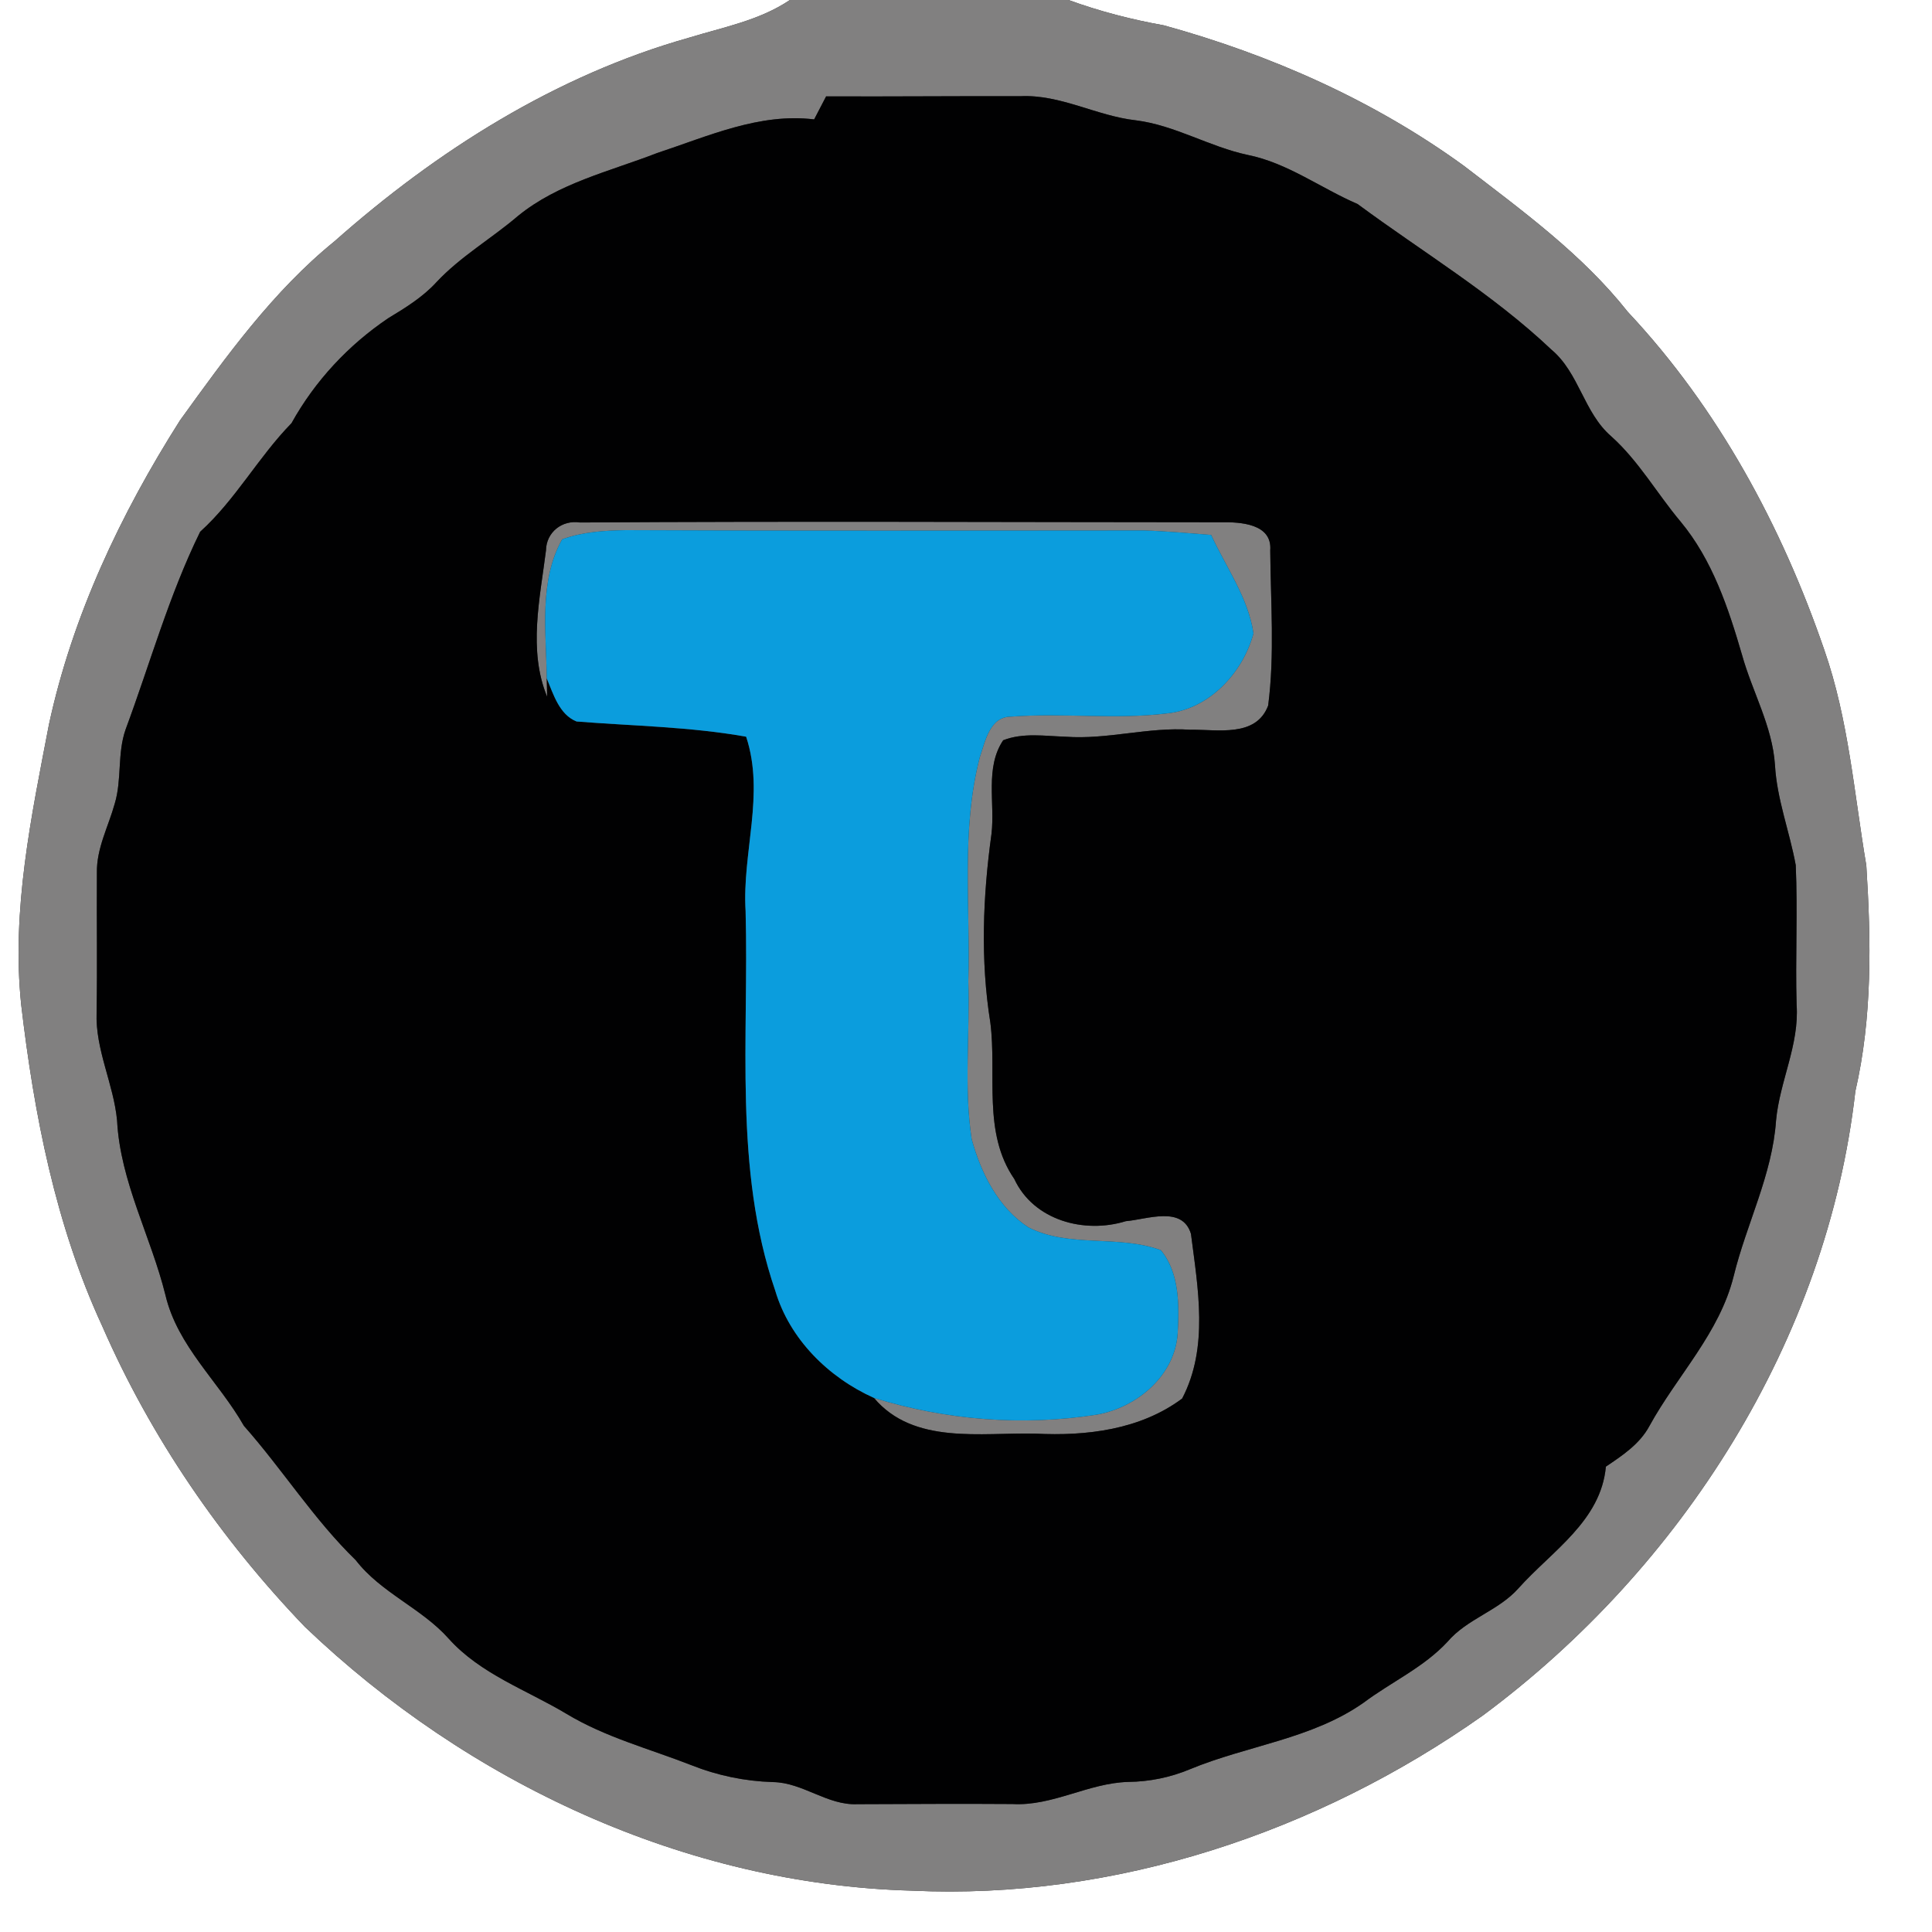 <?xml version="1.0" encoding="UTF-8" ?>
<!DOCTYPE svg PUBLIC "-//W3C//DTD SVG 1.1//EN" "http://www.w3.org/Graphics/SVG/1.1/DTD/svg11.dtd">
<svg width="250pt" height="250pt" viewBox="0 0 250 250" version="1.1" xmlns="http://www.w3.org/2000/svg">
<rect x="0" y="0" width="250" height="250" fill="#333333" stroke="none"/>
<g id="#ffffffff">
<path fill="#ffffff" opacity="1.00" d=" M 0.00 0.00 L 102.21 0.00 C 98.28 2.65 93.58 3.52 89.12 4.89 C 71.97 9.73 56.55 19.47 43.29 31.22 C 35.31 37.70 29.26 46.13 23.29 54.40 C 15.62 66.48 9.37 79.68 6.34 93.72 C 4.05 105.66 1.47 117.77 2.74 129.99 C 4.41 144.22 7.18 158.52 13.23 171.60 C 19.53 186.03 28.57 199.18 39.46 210.52 C 60.53 230.65 88.65 243.85 117.99 244.65 C 144.26 245.88 170.51 237.08 191.87 221.99 C 217.67 202.86 236.43 173.39 240.08 141.22 C 242.29 131.65 242.12 121.73 241.50 111.99 C 239.92 102.66 239.21 93.12 236.07 84.12 C 230.56 68.07 222.31 52.80 210.64 40.36 C 204.71 32.86 196.94 27.24 189.43 21.46 C 177.79 13.00 164.45 7.10 150.61 3.28 C 146.41 2.53 142.28 1.46 138.27 0.00 L 250.00 0.00 L 250.00 250.00 L 0.00 250.00 L 0.00 0.00 Z" />
</g>
<g id="#818080ff">
<path fill="#818080" opacity="1.00" d=" M 102.21 0.00 L 138.27 0.00 C 142.28 1.46 146.41 2.53 150.61 3.28 C 164.45 7.10 177.79 13.00 189.43 21.46 C 196.94 27.24 204.71 32.86 210.64 40.36 C 222.31 52.80 230.56 68.07 236.07 84.12 C 239.21 93.12 239.92 102.66 241.50 111.99 C 242.12 121.73 242.29 131.65 240.08 141.22 C 236.43 173.39 217.67 202.86 191.87 221.99 C 170.51 237.08 144.26 245.88 117.99 244.65 C 88.65 243.85 60.53 230.65 39.46 210.52 C 28.57 199.18 19.53 186.03 13.23 171.60 C 7.18 158.52 4.41 144.22 2.74 129.99 C 1.47 117.77 4.05 105.66 6.34 93.72 C 9.37 79.68 15.62 66.48 23.29 54.40 C 29.26 46.13 35.31 37.70 43.29 31.22 C 56.55 19.47 71.97 9.73 89.12 4.89 C 93.58 3.52 98.28 2.65 102.21 0.00 M 105.35 15.45 C 98.29 14.58 91.59 17.64 85.04 19.80 C 78.90 22.18 72.22 23.70 67.02 27.95 C 63.58 30.89 59.60 33.18 56.49 36.50 C 54.72 38.44 52.48 39.82 50.26 41.16 C 45.08 44.65 40.75 49.30 37.72 54.76 C 33.42 59.16 30.48 64.67 25.90 68.81 C 21.87 77.02 19.43 85.83 16.26 94.37 C 15.16 97.47 15.79 100.85 14.85 103.98 C 14.03 106.95 12.47 109.79 12.54 112.96 C 12.50 118.98 12.60 124.99 12.50 131.01 C 12.32 135.84 14.70 140.24 15.15 144.99 C 15.56 152.92 19.53 159.99 21.41 167.59 C 22.97 174.21 28.30 178.77 31.56 184.50 C 36.57 190.16 40.60 196.60 46.03 201.88 C 49.31 206.13 54.54 208.08 58.07 212.05 C 62.17 216.62 68.14 218.68 73.29 221.76 C 78.32 224.80 84.03 226.29 89.46 228.41 C 92.82 229.75 96.39 230.49 100.01 230.60 C 103.89 230.65 107.05 233.64 110.95 233.46 C 117.64 233.44 124.32 233.39 131.00 233.44 C 136.20 233.74 140.83 230.72 145.98 230.58 C 148.73 230.55 151.45 230.00 154.00 228.93 C 161.41 225.86 169.77 225.03 176.46 220.32 C 180.04 217.64 184.23 215.76 187.30 212.45 C 189.85 209.45 193.91 208.45 196.51 205.50 C 200.81 200.70 207.16 196.81 207.80 189.78 C 209.94 188.34 212.18 186.86 213.43 184.53 C 217.00 178.02 222.51 172.51 224.34 165.12 C 225.99 158.36 229.34 152.02 229.82 144.99 C 230.29 139.91 232.85 135.18 232.48 130.00 C 232.31 123.99 232.63 117.97 232.37 111.96 C 231.58 107.62 229.93 103.44 229.68 98.99 C 229.35 93.97 226.75 89.53 225.42 84.75 C 223.65 78.67 221.58 72.45 217.47 67.50 C 214.41 63.86 212.05 59.65 208.48 56.45 C 204.94 53.39 204.35 48.26 200.76 45.25 C 193.13 38.02 184.07 32.61 175.67 26.40 C 170.91 24.35 166.62 21.09 161.47 20.05 C 156.50 19.00 152.06 16.21 146.98 15.57 C 141.87 15.00 137.22 12.19 132.01 12.45 C 123.64 12.42 115.27 12.51 106.90 12.47 C 106.38 13.46 105.87 14.46 105.35 15.45 Z" />
<path fill="#818080" opacity="1.00" d=" M 70.65 71.22 C 70.69 68.85 72.75 67.25 75.06 67.61 C 102.71 67.43 130.35 67.57 158.00 67.58 C 160.49 67.54 164.64 67.75 164.37 71.22 C 164.42 77.90 164.96 84.66 164.10 91.30 C 162.52 95.48 157.50 94.36 154.02 94.43 C 148.60 94.05 143.30 95.73 137.89 95.33 C 135.20 95.25 132.39 94.78 129.81 95.79 C 127.43 99.35 128.77 103.89 128.30 107.90 C 127.18 115.98 126.85 124.24 128.15 132.32 C 129.01 139.08 127.12 146.56 131.25 152.56 C 133.75 157.93 140.32 159.68 145.68 158.02 C 148.44 157.79 153.00 155.97 154.11 159.66 C 155.01 166.71 156.43 174.35 152.97 180.97 C 147.56 185.01 140.56 185.85 133.99 185.51 C 126.96 185.34 118.22 186.99 113.09 180.89 C 122.42 183.77 132.30 184.56 141.96 183.05 C 147.10 182.13 152.04 178.02 152.39 172.54 C 152.60 168.92 152.63 164.69 150.21 161.77 C 144.69 159.74 138.40 161.52 133.08 158.82 C 129.16 156.28 126.93 151.77 125.73 147.40 C 124.71 140.65 125.52 133.80 125.30 127.01 C 125.59 117.35 124.33 107.46 126.78 98.00 C 127.49 95.93 128.06 92.73 130.84 92.73 C 137.56 92.22 144.33 93.14 151.04 92.31 C 156.48 91.76 160.83 87.05 162.20 81.96 C 161.51 77.31 158.65 73.41 156.72 69.22 C 153.81 69.00 150.91 68.73 148.00 68.64 C 125.67 68.65 103.32 68.71 80.99 68.60 C 78.21 68.65 75.37 68.82 72.74 69.79 C 69.70 75.22 70.69 81.80 70.75 87.78 C 70.76 88.37 70.79 89.57 70.80 90.16 C 68.32 84.16 69.87 77.43 70.65 71.22 Z" />
</g>
<g id="#010102ff">
<path fill="#010102" opacity="1.00" d=" M 105.35 15.45 C 105.87 14.46 106.38 13.46 106.90 12.47 C 115.27 12.51 123.64 12.42 132.01 12.45 C 137.22 12.19 141.87 15.00 146.98 15.57 C 152.06 16.21 156.50 19.00 161.47 20.05 C 166.62 21.09 170.91 24.35 175.67 26.40 C 184.07 32.61 193.13 38.02 200.76 45.25 C 204.35 48.26 204.94 53.39 208.48 56.45 C 212.05 59.65 214.41 63.86 217.47 67.50 C 221.58 72.45 223.65 78.67 225.42 84.75 C 226.75 89.53 229.35 93.97 229.68 98.99 C 229.93 103.44 231.58 107.62 232.37 111.96 C 232.63 117.97 232.31 123.99 232.48 130.00 C 232.85 135.18 230.29 139.91 229.82 144.99 C 229.34 152.02 225.99 158.36 224.34 165.12 C 222.51 172.51 217.00 178.02 213.43 184.53 C 212.18 186.86 209.94 188.34 207.80 189.78 C 207.16 196.81 200.81 200.70 196.51 205.50 C 193.91 208.45 189.85 209.45 187.30 212.45 C 184.23 215.76 180.04 217.64 176.46 220.32 C 169.77 225.03 161.41 225.86 154.00 228.93 C 151.45 230.00 148.73 230.55 145.98 230.58 C 140.83 230.72 136.20 233.74 131.00 233.44 C 124.32 233.39 117.64 233.44 110.95 233.46 C 107.05 233.64 103.89 230.65 100.01 230.60 C 96.39 230.49 92.82 229.75 89.46 228.41 C 84.03 226.29 78.32 224.80 73.29 221.76 C 68.14 218.68 62.17 216.62 58.07 212.05 C 54.54 208.08 49.31 206.13 46.03 201.88 C 40.60 196.60 36.57 190.16 31.56 184.50 C 28.30 178.77 22.97 174.21 21.41 167.59 C 19.53 159.99 15.56 152.92 15.15 144.99 C 14.70 140.24 12.32 135.84 12.50 131.01 C 12.60 124.99 12.50 118.98 12.54 112.96 C 12.47 109.79 14.03 106.95 14.85 103.98 C 15.79 100.85 15.16 97.47 16.26 94.37 C 19.43 85.83 21.87 77.02 25.90 68.81 C 30.48 64.67 33.42 59.16 37.72 54.76 C 40.75 49.30 45.08 44.65 50.26 41.16 C 52.48 39.82 54.72 38.44 56.49 36.50 C 59.60 33.18 63.58 30.89 67.02 27.95 C 72.22 23.70 78.90 22.18 85.04 19.80 C 91.59 17.64 98.29 14.58 105.35 15.45 M 70.65 71.22 C 69.87 77.43 68.32 84.16 70.80 90.16 C 70.79 89.57 70.76 88.37 70.75 87.78 C 71.60 89.81 72.37 92.47 74.61 93.36 C 81.92 93.94 89.32 94.04 96.55 95.33 C 99.01 102.76 96.01 110.35 96.48 117.90 C 96.92 134.29 94.90 151.21 100.32 167.02 C 102.18 173.29 107.21 178.25 113.09 180.89 C 118.22 186.99 126.96 185.34 133.99 185.51 C 140.56 185.85 147.56 185.01 152.97 180.97 C 156.43 174.35 155.01 166.71 154.11 159.66 C 153.00 155.97 148.44 157.79 145.68 158.02 C 140.32 159.68 133.75 157.93 131.25 152.56 C 127.12 146.56 129.01 139.08 128.15 132.32 C 126.85 124.24 127.18 115.98 128.30 107.90 C 128.77 103.89 127.43 99.35 129.81 95.79 C 132.39 94.78 135.20 95.25 137.89 95.33 C 143.30 95.73 148.60 94.05 154.02 94.43 C 157.50 94.36 162.52 95.48 164.10 91.30 C 164.96 84.66 164.42 77.90 164.37 71.22 C 164.64 67.75 160.49 67.54 158.00 67.58 C 130.35 67.57 102.71 67.43 75.06 67.61 C 72.75 67.25 70.69 68.85 70.65 71.22 Z" />
</g>
<g id="#0b9dddff">
<path fill="#0b9ddd" opacity="1.00" d=" M 72.74 69.79 C 75.37 68.82 78.21 68.65 80.99 68.60 C 103.32 68.71 125.67 68.65 148.00 68.64 C 150.91 68.73 153.81 69.00 156.72 69.22 C 158.65 73.41 161.51 77.31 162.20 81.96 C 160.83 87.05 156.48 91.76 151.04 92.31 C 144.33 93.14 137.56 92.22 130.84 92.73 C 128.06 92.73 127.49 95.93 126.78 98.00 C 124.33 107.46 125.59 117.35 125.30 127.01 C 125.52 133.80 124.71 140.65 125.73 147.40 C 126.93 151.77 129.16 156.28 133.08 158.82 C 138.40 161.52 144.69 159.74 150.21 161.77 C 152.63 164.69 152.60 168.92 152.39 172.54 C 152.04 178.02 147.10 182.13 141.96 183.05 C 132.30 184.56 122.42 183.77 113.09 180.89 C 107.21 178.25 102.18 173.29 100.32 167.02 C 94.90 151.21 96.92 134.29 96.48 117.90 C 96.01 110.35 99.01 102.76 96.55 95.33 C 89.32 94.04 81.92 93.94 74.61 93.36 C 72.37 92.47 71.60 89.81 70.75 87.78 C 70.69 81.80 69.70 75.22 72.74 69.79 Z" />
</g>
</svg>

